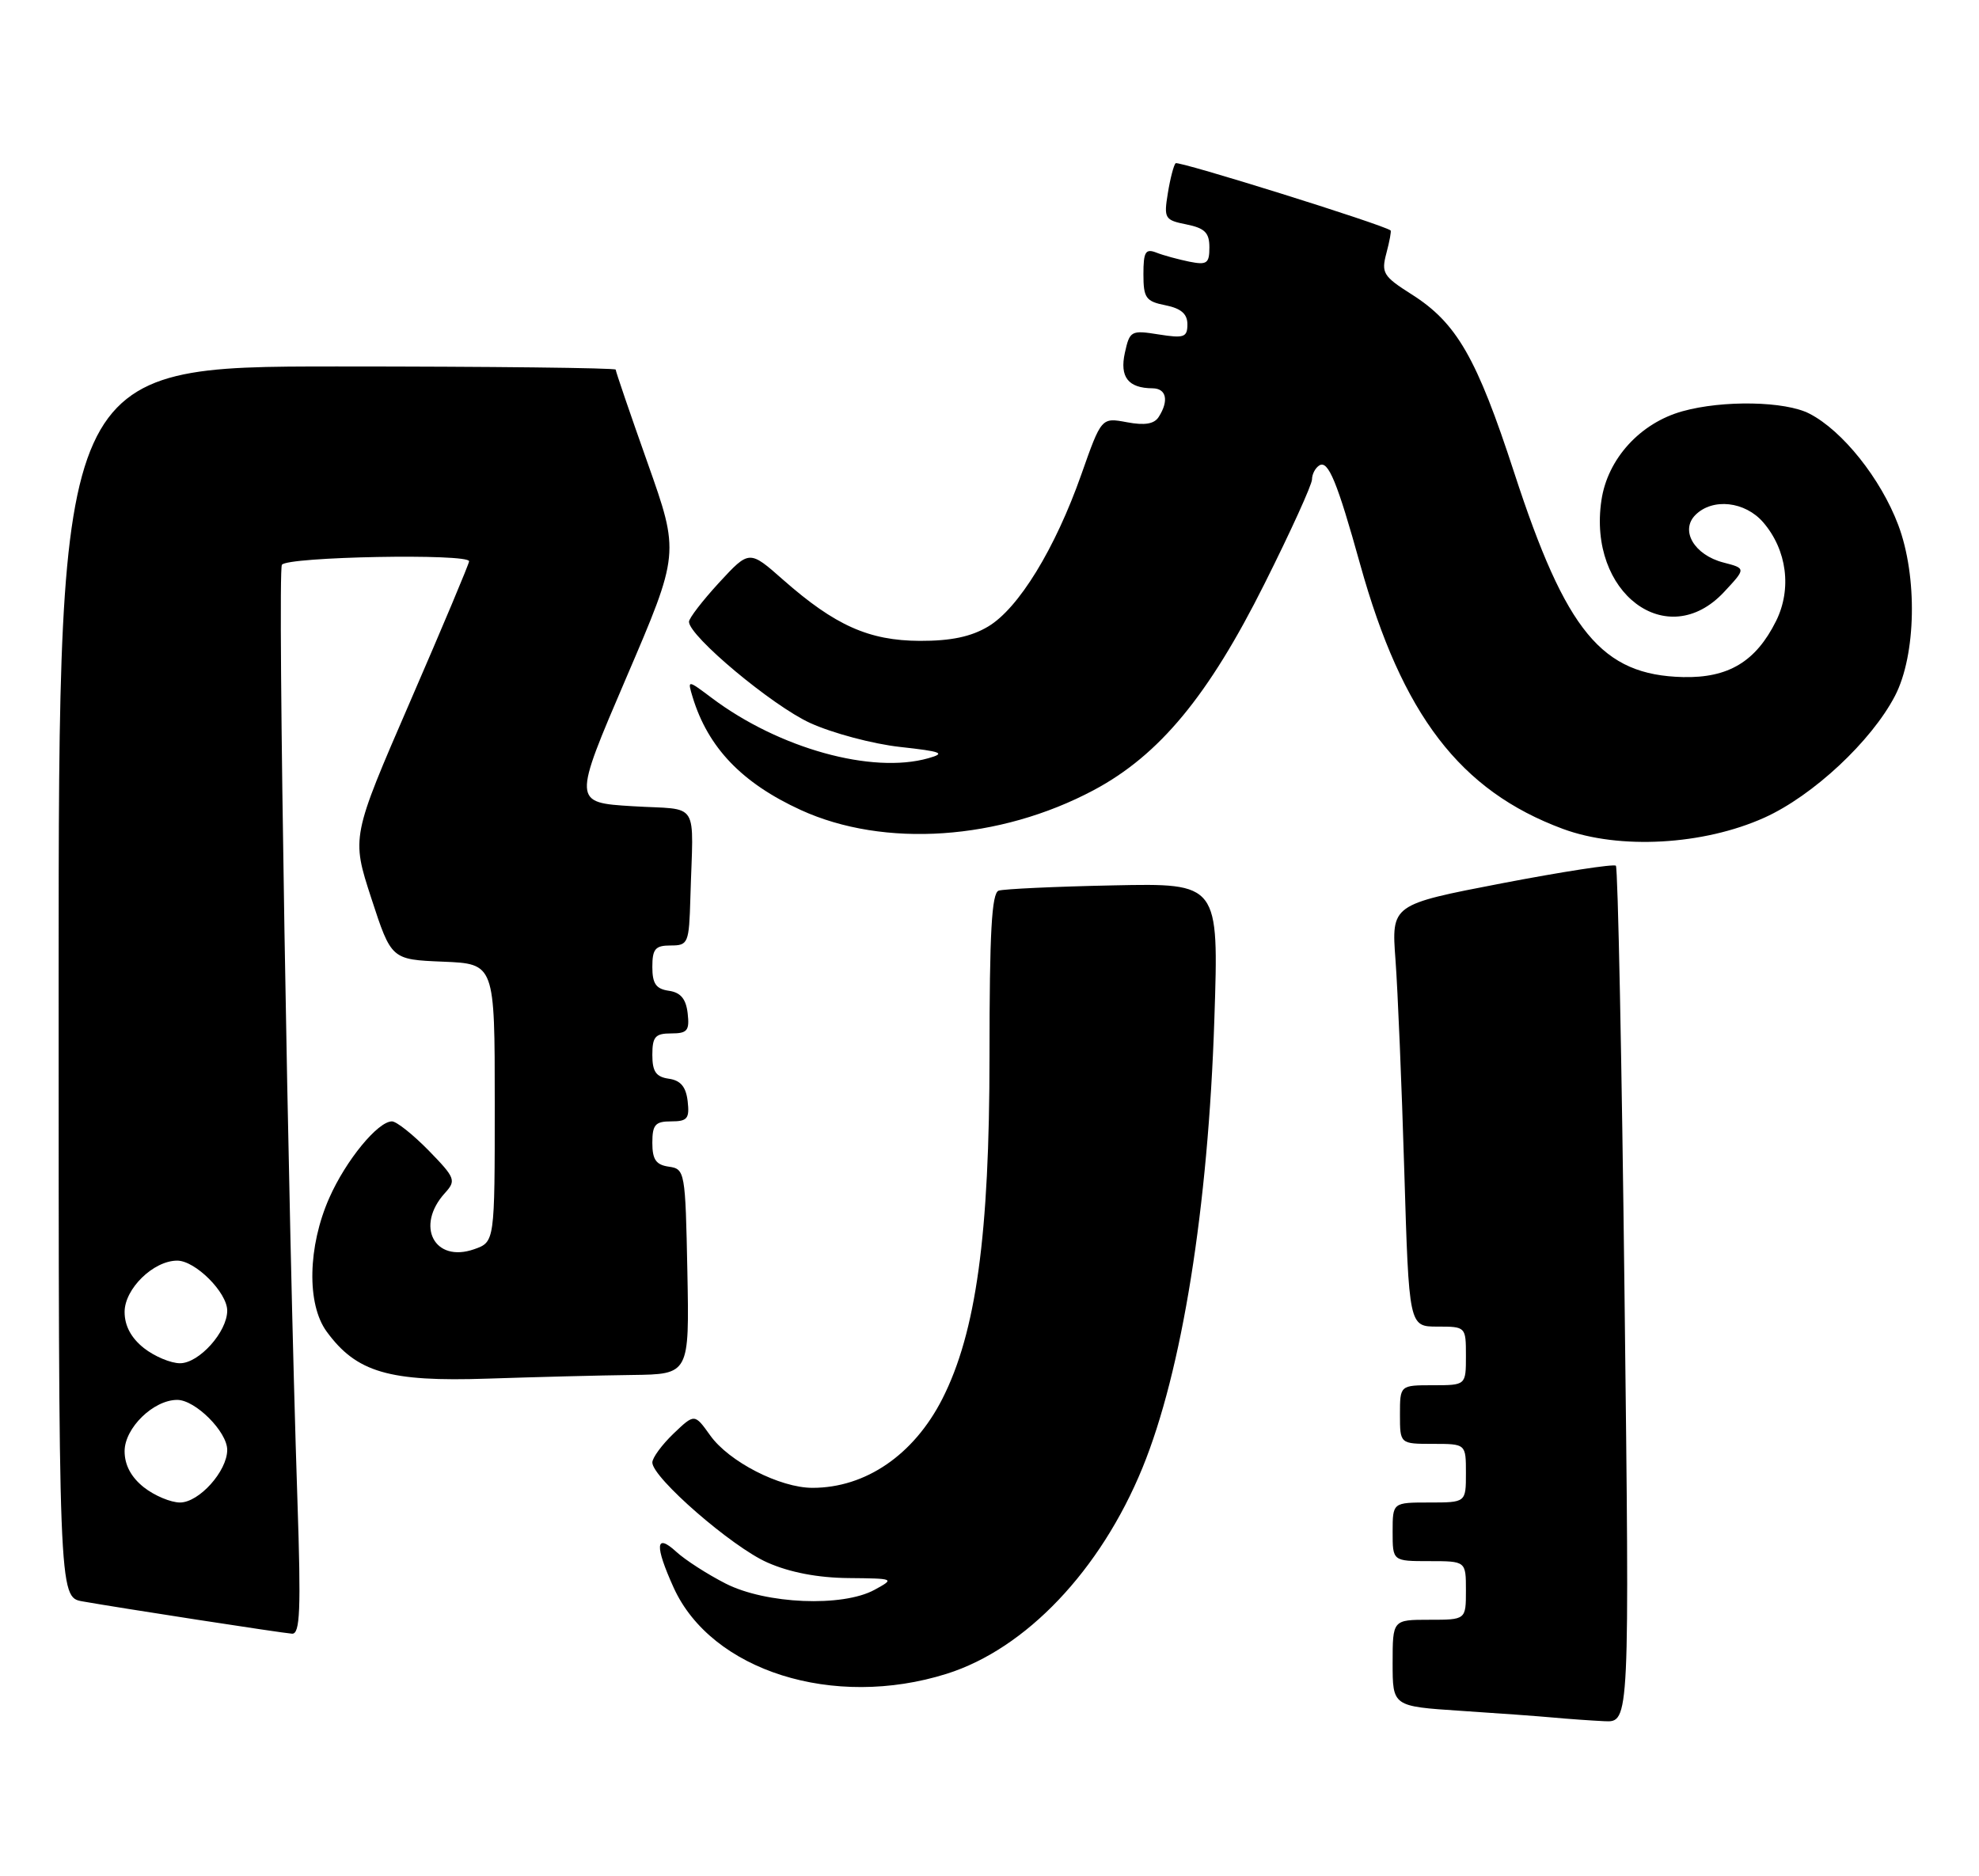 <?xml version="1.0" encoding="UTF-8" standalone="no"?>
<!DOCTYPE svg PUBLIC "-//W3C//DTD SVG 1.1//EN" "http://www.w3.org/Graphics/SVG/1.1/DTD/svg11.dtd" >
<svg xmlns="http://www.w3.org/2000/svg" xmlns:xlink="http://www.w3.org/1999/xlink" version="1.1" viewBox="0 0 270 256">
 <g >
 <path fill="currentColor"
d=" M 221.64 176.81 C 221.27 144.81 220.73 118.40 220.46 118.12 C 220.18 117.85 213.18 118.93 204.89 120.52 C 189.83 123.42 189.83 123.42 190.39 130.96 C 190.70 135.11 191.24 148.06 191.59 159.75 C 192.23 181.00 192.23 181.00 196.12 181.00 C 199.98 181.00 200.00 181.02 200.00 185.00 C 200.00 189.00 200.00 189.00 195.50 189.00 C 191.00 189.00 191.00 189.00 191.00 193.00 C 191.00 197.00 191.00 197.00 195.50 197.00 C 200.00 197.00 200.00 197.00 200.00 201.00 C 200.00 205.00 200.00 205.00 195.00 205.00 C 190.00 205.00 190.00 205.00 190.00 209.00 C 190.00 213.00 190.00 213.00 195.00 213.00 C 200.00 213.00 200.00 213.00 200.00 217.00 C 200.00 221.00 200.00 221.00 195.00 221.00 C 190.00 221.00 190.00 221.00 190.00 226.91 C 190.00 232.81 190.00 232.81 199.25 233.42 C 204.34 233.75 210.07 234.17 212.00 234.35 C 213.93 234.53 217.04 234.75 218.91 234.84 C 222.33 235.00 222.33 235.00 221.64 176.81 Z  M 129.16 228.37 C 139.96 224.97 150.14 214.26 155.87 200.27 C 161.26 187.10 164.84 164.77 165.68 139.00 C 166.29 120.50 166.29 120.50 151.90 120.80 C 143.98 120.96 136.94 121.29 136.25 121.52 C 135.30 121.84 135.00 127.25 135.00 144.06 C 135.00 168.52 133.17 181.80 128.56 190.87 C 124.67 198.50 118.10 203.00 110.85 203.00 C 106.41 203.00 99.44 199.43 96.89 195.84 C 94.76 192.86 94.76 192.86 91.88 195.61 C 90.30 197.13 89.00 198.90 89.00 199.54 C 89.00 201.61 99.85 211.05 104.68 213.18 C 107.74 214.54 111.58 215.27 115.75 215.31 C 122.06 215.37 122.10 215.39 119.32 216.91 C 114.95 219.30 104.50 218.86 99.00 216.06 C 96.53 214.80 93.49 212.85 92.25 211.71 C 89.42 209.12 89.30 210.85 91.91 216.62 C 97.07 227.97 113.72 233.23 129.16 228.37 Z  M 40.58 204.75 C 39.30 166.41 37.84 78.07 38.46 77.06 C 39.15 75.95 64.00 75.49 64.00 76.58 C 64.00 76.91 60.39 85.50 55.97 95.69 C 47.94 114.21 47.94 114.21 50.66 122.56 C 53.39 130.92 53.39 130.92 60.44 131.21 C 67.50 131.50 67.50 131.50 67.50 150.48 C 67.50 169.45 67.50 169.45 64.70 170.44 C 59.27 172.35 56.62 167.28 60.70 162.78 C 62.26 161.06 62.13 160.72 58.48 156.97 C 56.34 154.79 54.09 153.00 53.48 153.00 C 51.55 153.00 47.19 158.32 44.93 163.43 C 41.99 170.07 41.83 177.93 44.56 181.67 C 48.63 187.25 53.08 188.55 66.50 188.10 C 73.10 187.88 82.00 187.65 86.28 187.60 C 94.05 187.50 94.05 187.50 93.78 173.50 C 93.51 159.84 93.45 159.49 91.25 159.18 C 89.50 158.93 89.00 158.21 89.00 155.93 C 89.00 153.45 89.40 153.00 91.57 153.00 C 93.78 153.00 94.09 152.62 93.82 150.25 C 93.59 148.28 92.86 147.41 91.25 147.18 C 89.50 146.93 89.00 146.21 89.00 143.93 C 89.00 141.45 89.40 141.00 91.57 141.00 C 93.78 141.00 94.09 140.62 93.82 138.25 C 93.59 136.28 92.86 135.41 91.25 135.18 C 89.50 134.93 89.00 134.21 89.00 131.93 C 89.00 129.47 89.40 129.00 91.50 129.00 C 93.89 129.00 94.01 128.72 94.19 122.50 C 94.58 108.91 95.62 110.57 86.32 110.00 C 78.14 109.50 78.14 109.50 85.43 92.50 C 92.72 75.50 92.72 75.50 88.36 63.18 C 85.96 56.41 84.00 50.67 84.00 50.43 C 84.00 50.20 66.90 50.00 46.00 50.00 C 8.00 50.00 8.00 50.00 8.00 133.95 C 8.00 217.91 8.00 217.91 11.25 218.49 C 16.39 219.40 38.36 222.79 39.84 222.90 C 40.94 222.98 41.08 219.69 40.58 204.75 Z  M 240.72 111.56 C 247.35 108.57 255.32 101.13 258.54 94.94 C 261.43 89.37 261.63 78.65 258.98 71.62 C 256.60 65.31 251.38 58.76 246.87 56.44 C 243.58 54.73 235.08 54.57 229.55 56.11 C 223.78 57.71 219.33 62.59 218.49 68.24 C 216.59 80.91 227.46 89.07 235.21 80.78 C 238.22 77.55 238.22 77.55 235.13 76.75 C 231.15 75.72 229.19 72.38 231.31 70.26 C 233.66 67.91 238.09 68.40 240.57 71.28 C 243.80 75.04 244.49 80.35 242.31 84.74 C 239.55 90.27 235.82 92.52 229.62 92.38 C 218.54 92.11 213.66 86.20 206.59 64.50 C 201.48 48.82 198.75 44.06 192.59 40.16 C 188.71 37.70 188.43 37.24 189.15 34.54 C 189.58 32.92 189.84 31.53 189.72 31.44 C 188.64 30.62 160.76 21.91 160.39 22.27 C 160.13 22.54 159.65 24.38 159.33 26.37 C 158.77 29.80 158.91 30.03 161.87 30.62 C 164.38 31.13 165.00 31.75 165.00 33.75 C 165.00 35.95 164.66 36.18 162.25 35.70 C 160.74 35.39 158.71 34.84 157.75 34.46 C 156.28 33.89 156.00 34.37 156.00 37.42 C 156.00 40.65 156.33 41.12 159.00 41.65 C 161.14 42.08 162.00 42.83 162.00 44.25 C 162.00 46.02 161.54 46.18 158.08 45.63 C 154.32 45.03 154.13 45.13 153.47 48.13 C 152.74 51.44 153.92 52.96 157.25 52.98 C 159.14 53.00 159.50 54.67 158.09 56.88 C 157.48 57.85 156.19 58.07 153.75 57.61 C 150.27 56.96 150.27 56.96 147.53 64.73 C 143.96 74.86 138.97 83.01 134.82 85.48 C 132.48 86.88 129.73 87.45 125.50 87.44 C 118.55 87.41 113.93 85.34 106.86 79.12 C 102.23 75.03 102.23 75.03 98.11 79.49 C 95.85 81.95 94.00 84.35 94.00 84.83 C 94.00 86.79 105.35 96.27 110.52 98.64 C 113.56 100.03 119.08 101.50 122.78 101.91 C 128.50 102.54 129.08 102.77 126.66 103.45 C 118.97 105.64 106.28 102.11 97.14 95.25 C 93.78 92.73 93.78 92.73 94.50 95.12 C 96.60 102.01 101.23 106.84 109.26 110.52 C 120.63 115.72 136.37 114.65 149.23 107.80 C 158.19 103.02 164.88 94.93 172.52 79.65 C 176.09 72.53 179.00 66.12 179.00 65.41 C 179.00 64.70 179.45 63.84 180.00 63.50 C 181.21 62.75 182.44 65.75 185.57 77.00 C 191.29 97.55 199.21 107.89 213.22 113.09 C 220.94 115.95 232.39 115.31 240.72 111.56 Z  M 19.63 202.93 C 17.89 201.55 17.00 199.89 17.00 198.00 C 17.00 194.84 20.93 191.00 24.18 191.00 C 26.65 191.00 31.00 195.35 31.00 197.82 C 31.00 200.72 27.16 205.00 24.56 205.00 C 23.30 205.00 21.08 204.07 19.63 202.93 Z  M 19.63 183.93 C 17.89 182.55 17.00 180.89 17.00 179.00 C 17.00 175.84 20.93 172.00 24.18 172.00 C 26.65 172.00 31.00 176.35 31.00 178.82 C 31.00 181.72 27.16 186.00 24.56 186.00 C 23.30 186.00 21.08 185.07 19.63 183.93 Z "/>
</g>
</svg>
